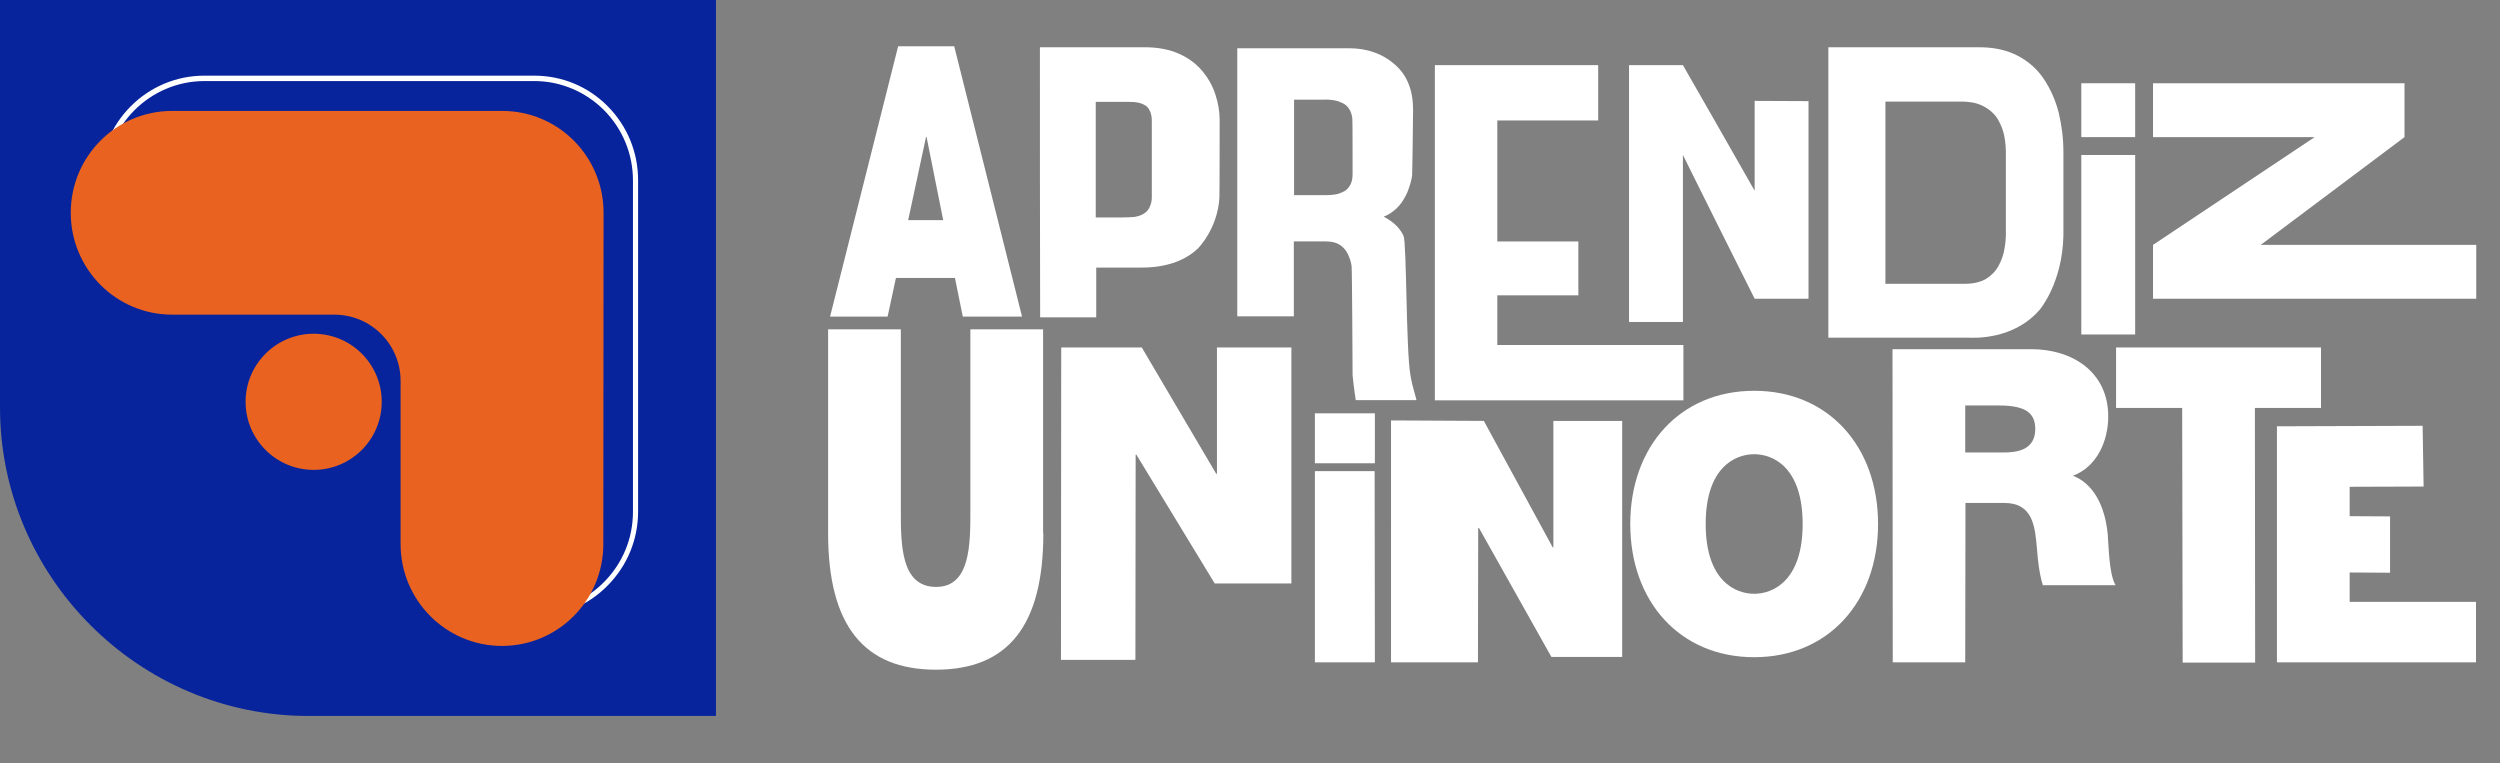 <?xml version="1.0" encoding="utf-8"?>
<!-- Generator: Adobe Illustrator 27.2.0, SVG Export Plug-In . SVG Version: 6.00 Build 0)  -->
<svg version="1.1" id="Camada_1" xmlns="http://www.w3.org/2000/svg" xmlns:xlink="http://www.w3.org/1999/xlink" x="0px" y="0px"
	 viewBox="0 0 1021 311.8" style="enable-background:new 0 0 1021 311.8;" xml:space="preserve">
<rect x="0" y="0" width="1021" height="311.8" fill="#808080" stroke="none"/>
<style type="text/css">
	.st0{fill:#07249C;}
	.st1{fill:#FFFFFF;}
	.st2{fill:#E96220;}
</style>
<g>
	<path class="st0" d="M292.4,292.4H126c-69.3,0-126-56.7-126-126V0h292.4V292.4z"/>
	<g>
		<path class="st1" d="M218.2,251.7C218.2,251.7,218.2,251.7,218.2,251.7c-23.4,0-42.5-19.1-42.5-42.7l0-92.7l-92.3,0
			c-23.4,0-42.5-19.1-42.5-42.7c0-23.5,19.1-42.7,42.5-42.7c0,0,0,0,0,0l134.8,0c0,0,0,0,0,0c11.3,0,22,4.4,30,12.5
			c8,8.1,12.4,18.8,12.4,30.2l0,135.3c0,11.4-4.4,22.1-12.4,30.2C240.2,247.3,229.5,251.7,218.2,251.7z M177.8,114.3l0,94.8
			c0,22.3,18.1,40.5,40.4,40.5c0,0,0,0,0,0c10.8,0,20.9-4.2,28.5-11.9c7.6-7.7,11.8-17.8,11.8-28.7l0-135.3c0-10.8-4.2-21-11.8-28.7
			c-7.6-7.6-17.8-11.9-28.5-11.9c0,0,0,0,0,0l-134.8,0c0,0,0,0,0,0C61.1,33.2,43,51.4,43,73.8c0,22.3,18.1,40.5,40.4,40.5
			L177.8,114.3z"/>
	</g>
	<path class="st2" d="M246.5,86.9c0-23-18.5-41.6-41.4-41.6l-134.8,0c-22.9,0-41.4,18.6-41.4,41.6c0,23,18.5,41.6,41.4,41.6l66.2,0
		c15,0,27.1,12.1,27.1,27.1l0,66.6c0,23,18.6,41.6,41.4,41.6c22.9,0,41.4-18.6,41.4-41.6L246.5,86.9z"/>
	<circle class="st2" cx="128.1" cy="164.1" r="27.8"/>
	<g>
		<path class="st1" d="M366.8,18.9h22.9l27.7,110.4h-24.2l-3.2-15.8h-24.1l-3.4,15.8h-23.5L366.8,18.9z M385.2,89.9l-6.8-34h-0.2
			l-7.3,34H385.2z"/>
		<path class="st1" d="M424.7,19.3c14.3,0,28.6,0,42.9,0c5.3,0,10,0.9,14,2.7c4,1.8,7.1,4.2,9.5,7.1c2.4,2.9,4.2,6.1,5.3,9.6
			c1.1,3.4,1.7,6.8,1.7,10.1c0,0,0,31-0.1,32.1c-0.8,12.7-8.8,20.6-8.8,20.6c-8.8,8.4-21.8,7.7-23.7,7.8h-17.8v20.3
			c-7.6,0-15.3,0-22.9,0C424.7,98,424.7,51.1,424.7,19.3z M447.6,88.8h11c1.8,0,3.3-0.1,4.6-0.2c1.3-0.2,2.5-0.5,3.7-1.2
			c1.1-0.6,2-1.5,2.6-2.8c0.8-1.6,0.9-3.1,0.9-4.1c0-0.1,0-30.2,0-30.7c0-1.2,0-2.9-0.8-4.5c-0.5-1.2-1.3-2-2.3-2.5
			c-1-0.5-2-0.9-3.2-1c-1.2-0.2-2.6-0.2-4.3-0.2h-12.3V88.8z"/>
		<path class="st1" d="M586,26.6h66.7v22.6h-41.2v49.4h33.1v22h-33.1v20.3h76v22.6H586V26.6z"/>
		<path class="st1" d="M665.3,26.6c7.3,0,14.7,0,22,0c9.8,17.1,19.6,34.2,29.3,51.3c0-12.2,0-24.4,0-36.7c7.3,0,14.7,0.1,22,0.1V122
			c-7.3,0-14.7,0-22,0c-9.8-19.6-19.6-39.1-29.3-58.7c0,9.8,0,58.4,0,68.2c-7.3,0-14.7,0-22,0C665.3,109.5,665.3,48.6,665.3,26.6z"
			/>
		<path class="st1" d="M746.6,19.3h61.8c6.1,0,11.3,1.2,15.7,3.5c4.4,2.3,8,5.5,10.7,9.6c2.7,4.1,4.7,8.6,6,13.7
			c1.2,5.1,1.9,10.4,1.9,16.1c0,0,0,33.3,0,33.9c-0.4,19.6-9.7,30.4-9.7,30.4c-10.6,12.3-26.7,11.5-29.1,11.4h-57.2V19.3z
			 M770,115.9h32.5c3.5,0,6.3-0.7,8.6-2c2.2-1.4,3.9-3.1,5.1-5.3c1.2-2.2,2-4.5,2.4-6.9c0.1-0.5,0.5-2.5,0.6-5.4
			c0-0.4,0-33.6,0-34.4c0-1-0.1-3.4-0.6-6.1c-0.4-2.2-1.2-4.4-2.4-6.6c-1.2-2.2-3.1-4.1-5.6-5.5c-3.4-2-6.8-2.1-8.6-2.2
			c-0.5,0-30.9,0-31.2,0c-0.3,0-0.5,0-0.8,0V115.9z"/>
		<path class="st1" d="M879.3,100c22-14.7,44-29.3,66-44c-17.1,0-48.9,0-66,0V34c29.3,0,73.3,0,102.7,0c0,7.3,0,14.7,0,22
			c-19.6,14.7-39.1,29.3-58.7,44c19.6,0,68.4,0,88,0c0,7.3,0,14.7,0,22c-34.2,0-97.8,0-132,0C879.3,114.6,879.3,107.3,879.3,100z"/>
		<rect x="850" y="63.3" class="st1" width="22" height="73.3"/>
		<rect x="850" y="34" class="st1" width="22" height="22"/>
		<rect x="537" y="168.8" class="st1" width="24.5" height="20.4"/>
		<path class="st1" d="M576.8,157.1c-0.4-1.8-0.7-3.2-0.8-4c-1.8-10.3-1.5-53.9-2.8-56.8c-1.1-2.3-3.2-5.3-8.1-7.8
			c3.9-1.6,6.9-4.4,9-8.6c0.8-1.5,1.2-2.8,1.5-3.7c0.3-0.8,0.8-2.4,1.1-4.5c0.1-0.8,0.4-24.4,0.4-26.9c0-8-2.5-14.2-7.5-18.5
			c-5-4.4-11.3-6.6-18.7-6.6h-45.6v109.5h23.1V98.6h13.2c2.3,0,4.2,0.5,5.6,1.4c1.4,0.9,2.5,2.2,3.3,3.8c1.1,2.3,1.5,4.6,1.5,5
			c0.2,1.6,0.4,44.2,0.4,44.4c0.2,2,0.5,5.2,1.3,10.2c8.3,0,16.5,0,24.8,0C578.1,162,577.5,159.8,576.8,157.1z M552.4,71
			c0,1.9-0.3,3.4-1,4.6c-0.7,1.2-1.5,2.1-2.6,2.6c-1.1,0.6-2.2,1-3.4,1.2c-1.2,0.2-2.5,0.3-3.9,0.3h-13V40.7c3.9,0,7.7,0,11.6,0
			c4.3-0.2,6.9,0.7,8.2,1.4c0.6,0.3,1,0.5,1.3,0.8c2.3,1.9,2.7,5,2.7,5.8C552.4,49,552.4,70.8,552.4,71z"/>
		<path class="st1" d="M426.1,217.8c0,37.7-14.4,55.7-43.9,55.7c-29.4,0-44-18.1-44-55.7v-83.3h29.7v74c0,13.9,0,31.2,14.4,31.2
			c14,0,14-17.3,14-31.2v-74h29.7V217.8z"/>
		<path class="st1" d="M433.4,141.9h32.9l30.4,51.6h0.3v-51.6h30.4v96.4h-31.3l-32-52.6h-0.3l-0.1,83.8h-30.4L433.4,141.9z"/>
		<path class="st1" d="M537,192.4h24.4l0.1,78.1H537V192.4z"/>
		<path class="st1" d="M568.1,171.7l37.9,0.2l28.1,51.6h0.3v-51.6h28.1v96.4h-28.9L604,215.6h-0.3l-0.1,54.9h-35.5V171.7z"/>
		<path class="st1" d="M716.4,159.6c30.3,0,50.6,22.7,50.6,54.4s-20.3,54.4-50.6,54.4c-30.3,0-50.6-22.7-50.6-54.4
			S686.1,159.6,716.4,159.6z M716.4,242.5c7.8,0,19.8-5.4,19.8-28.5s-12-28.5-19.8-28.5c-7.8,0-19.8,5.4-19.8,28.5
			S708.6,242.5,716.4,242.5z"/>
		<path class="st1" d="M772.9,142.6h56.6c16.9,0,31.5,9.3,31.5,27.5c0,10-4.6,20.5-14.4,24.2c8.1,3.1,13.1,12,14.2,24
			c0.4,4.7,0.5,16.2,3.2,20.7h-29.7c-1.5-4.9-2-9.9-2.4-14.8c-0.8-9.2-1.6-18.8-13.4-18.8h-15.8l-0.1,65.1h-29.6L772.9,142.6z
			 M802.6,184.8h15.5c5.5,0,13.1-0.9,13.1-9.6c0-6.1-3.4-9.6-14.7-9.6h-13.9V184.8z"/>
		<path class="st1" d="M891.2,166.6h-27v-24.7h83.7v24.7h-27l0.1,104h-29.6L891.2,166.6z"/>
		<path class="st1" d="M929.9,174.1l59.5-0.2l0.4,24.8l-30.2,0.1v12l16.5,0.1v23l-16.5-0.1v12h51.6v24.7h-81.3V174.1z"/>
	</g>
</g>
</svg>
